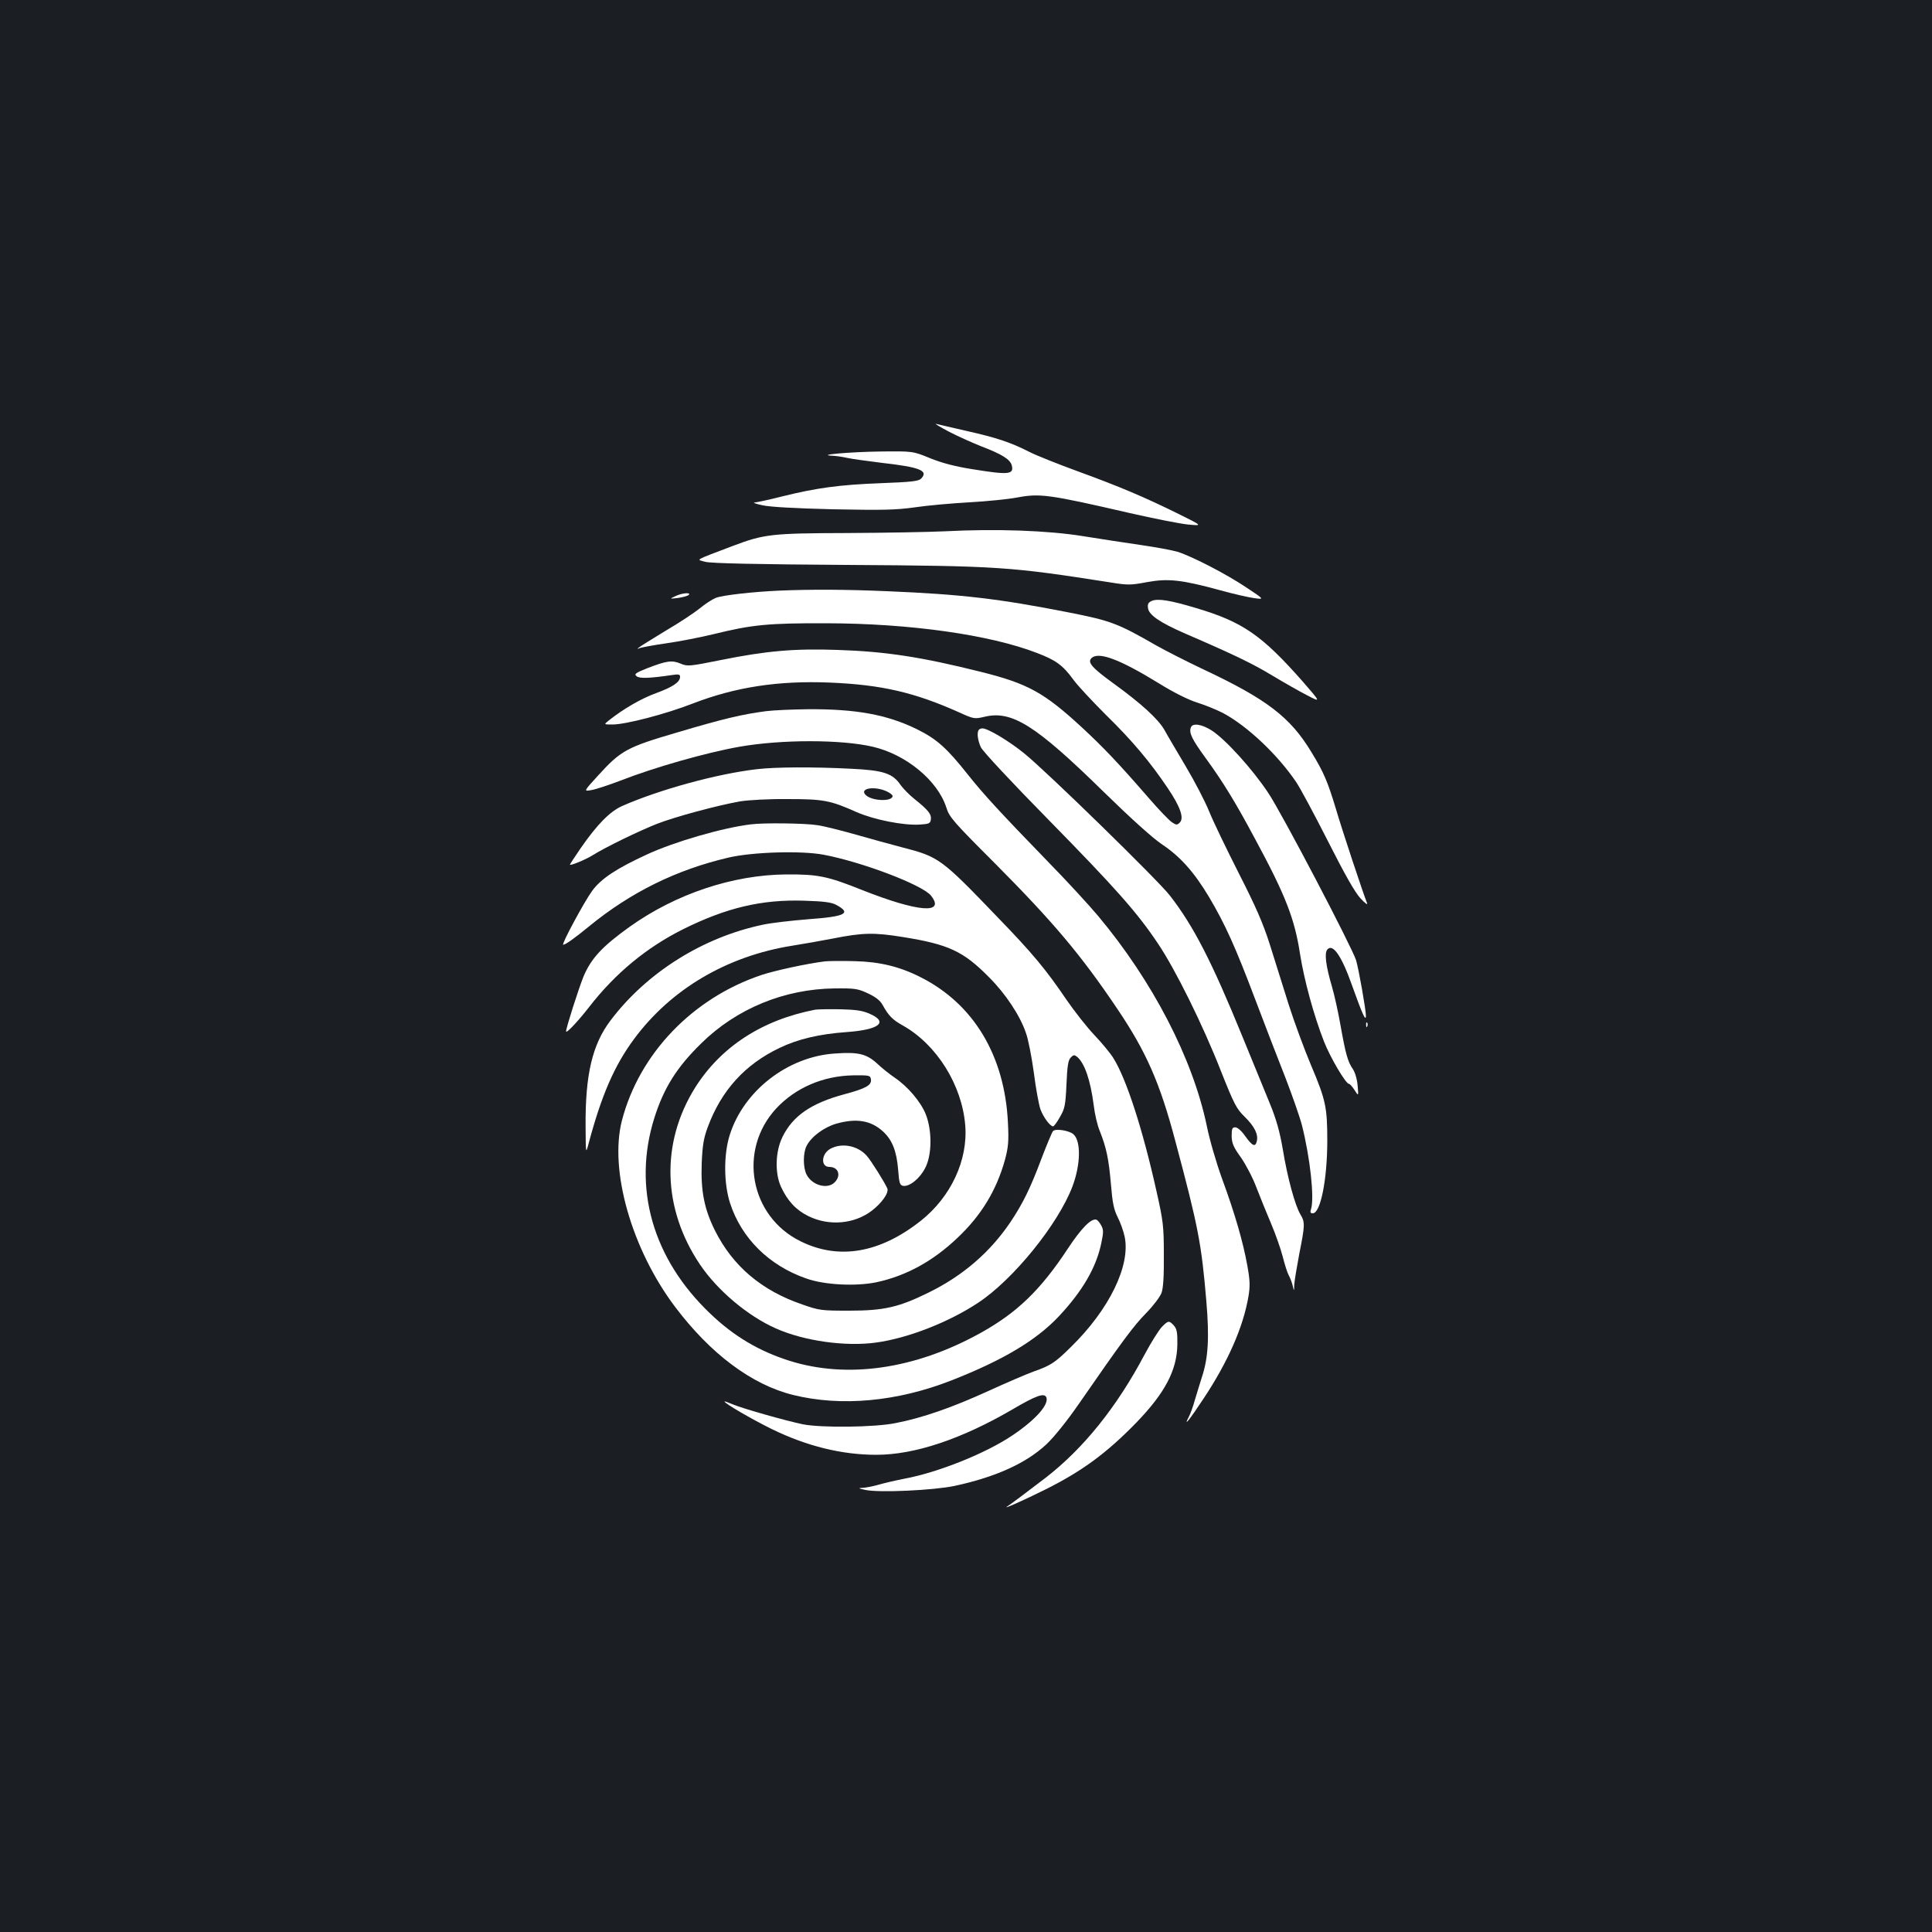 <?xml version="1.0" standalone="no"?>
<!DOCTYPE svg PUBLIC "-//W3C//DTD SVG 20010904//EN"
 "http://www.w3.org/TR/2001/REC-SVG-20010904/DTD/svg10.dtd">
<svg version="1.0" xmlns="http://www.w3.org/2000/svg"
 width="1000pt" height="1000pt" viewBox="0 0 1000 1000"
 preserveAspectRatio="xMidYMid meet">
<rect width="100%" height="100%" fill="#1b1f23"/>
<g transform="translate(0,1000) scale(0.1,-0.1)"
fill="#ffffff" stroke="none">
<path d="M4911 7766 c48 -25 125 -59 170 -77 105 -40 148 -67 156 -98 12 -47
-16 -50 -201 -20 -90 14 -159 32 -221 57 -90 37 -90 37 -260 35 -156 -2 -337
-18 -245 -22 19 -1 53 -6 75 -11 22 -5 100 -16 174 -25 204 -23 249 -41 208
-83 -14 -13 -52 -17 -209 -23 -211 -8 -331 -24 -512 -69 -66 -17 -129 -30
-140 -31 -12 0 6 -7 39 -14 39 -9 166 -16 365 -21 257 -5 324 -4 425 10 66 10
193 21 282 26 89 5 201 16 248 25 118 22 164 16 580 -80 127 -29 264 -56 305
-60 75 -7 75 -7 -48 54 -178 88 -308 143 -522 221 -104 38 -217 83 -252 101
-98 50 -172 74 -323 108 -77 18 -149 34 -160 37 -11 3 19 -15 66 -40z"/>
<path d="M4890 7250 c-85 -4 -315 -8 -510 -9 -387 -1 -426 -6 -585 -66 -208
-79 -192 -70 -144 -83 30 -8 270 -13 729 -16 792 -5 846 -9 1370 -91 87 -14
103 -14 187 2 110 20 180 12 378 -42 68 -19 148 -37 177 -41 53 -7 53 -7 -42
56 -105 70 -277 159 -355 184 -27 8 -113 24 -190 35 -77 11 -212 32 -300 46
-181 29 -446 39 -715 25z"/>
<path d="M4035 6943 c-138 -6 -298 -24 -331 -38 -19 -8 -56 -32 -82 -54 -26
-21 -105 -74 -177 -116 -71 -43 -134 -82 -140 -88 -7 -7 -6 -8 2 -3 7 4 70 16
140 26 71 10 182 32 248 48 198 49 284 57 585 56 428 -1 843 -59 1088 -154 97
-37 133 -63 187 -137 23 -32 100 -114 169 -183 137 -134 230 -245 320 -379 66
-98 86 -156 62 -179 -13 -13 -18 -13 -40 2 -14 9 -67 64 -118 123 -158 182
-236 264 -346 366 -198 183 -282 229 -527 290 -304 76 -490 105 -740 113 -220
8 -370 -5 -602 -52 -165 -33 -174 -34 -210 -19 -45 19 -72 15 -171 -23 -63
-25 -71 -31 -57 -42 15 -13 67 -11 183 6 34 5 42 4 42 -9 0 -28 -38 -53 -125
-85 -75 -27 -170 -82 -245 -142 -25 -20 -25 -20 20 -20 68 0 273 53 417 109
220 85 443 119 708 108 268 -11 439 -51 669 -154 77 -35 80 -35 132 -23 142
34 264 -43 619 -391 135 -132 249 -235 296 -267 98 -65 169 -145 247 -275 84
-142 136 -257 241 -535 49 -130 119 -311 155 -402 35 -91 74 -202 85 -245 42
-166 65 -375 47 -433 -6 -17 -3 -22 9 -22 40 0 75 175 75 376 0 172 -8 211
-84 390 -35 83 -87 224 -116 315 -28 90 -72 229 -97 309 -36 113 -72 195 -161
370 -63 124 -132 267 -153 319 -21 52 -76 158 -122 235 -46 78 -96 162 -110
188 -33 57 -118 135 -264 241 -112 81 -135 109 -114 130 36 36 144 -4 348
-129 77 -48 153 -86 201 -101 42 -13 102 -38 133 -54 125 -67 281 -214 378
-357 21 -31 95 -169 165 -307 86 -170 139 -264 168 -295 23 -25 38 -36 34 -25
-22 55 -131 384 -161 487 -43 142 -63 190 -126 293 -110 183 -231 276 -568
434 -80 38 -186 92 -236 120 -200 115 -235 128 -453 171 -360 71 -556 94 -942
110 -210 9 -390 10 -555 3z"/>
<path d="M3495 6914 c-30 -14 -30 -14 15 -9 25 4 49 10 55 16 14 14 -36 10
-70 -7z"/>
<path d="M5962 6890 c-18 -8 -23 -16 -20 -37 4 -36 61 -75 194 -133 257 -111
349 -156 450 -217 60 -36 141 -82 180 -102 71 -37 71 -37 -21 69 -213 242
-312 311 -555 383 -133 40 -196 50 -228 37z"/>
<path d="M3965 6319 c-122 -16 -217 -38 -456 -109 -267 -78 -295 -94 -416
-227 -73 -80 -73 -80 -30 -72 23 4 89 26 147 48 176 69 447 146 618 176 216
38 526 38 689 0 173 -40 336 -175 381 -314 15 -50 36 -74 252 -290 301 -303
445 -473 634 -754 149 -221 220 -382 300 -685 119 -445 135 -531 160 -827 16
-188 10 -294 -23 -393 -10 -31 -26 -84 -36 -117 -9 -33 -23 -72 -31 -87 -31
-59 -1 -23 77 95 125 189 204 368 231 527 9 54 8 82 -6 160 -22 122 -64 268
-131 450 -29 80 -65 203 -79 274 -73 348 -280 748 -563 1086 -48 57 -161 180
-253 274 -253 261 -336 351 -419 455 -110 139 -162 186 -266 237 -153 75 -315
105 -565 103 -80 -1 -176 -5 -215 -10z"/>
<path d="M6164 6235 c-11 -28 5 -61 78 -161 88 -121 152 -225 253 -414 159
-294 206 -415 234 -598 22 -138 71 -317 124 -453 33 -84 113 -219 129 -219 5
0 18 -15 29 -32 21 -33 21 -33 16 24 -3 34 -14 69 -25 85 -26 38 -37 77 -63
223 -12 69 -32 160 -45 204 -31 105 -40 172 -24 191 28 34 74 -32 128 -185 54
-151 71 -188 72 -159 0 32 -37 242 -51 289 -22 69 -382 757 -454 865 -82 124
-221 277 -293 324 -52 33 -99 40 -108 16z"/>
<path d="M5067 6223 c-12 -12 -7 -54 10 -91 10 -21 162 -184 347 -372 352
-359 462 -483 569 -643 90 -133 234 -424 327 -662 68 -171 80 -194 122 -235
52 -51 72 -92 63 -128 -8 -31 -23 -24 -61 29 -18 26 -39 44 -50 44 -16 0 -19
-7 -19 -45 1 -38 9 -57 48 -111 25 -36 62 -106 80 -155 19 -49 53 -133 76
-187 23 -54 50 -131 60 -170 10 -40 24 -84 31 -97 8 -14 17 -38 21 -55 7 -30
7 -30 8 5 1 19 13 91 26 160 30 150 30 164 6 204 -28 46 -68 194 -91 336 -16
92 -33 154 -66 235 -25 61 -90 220 -145 354 -157 384 -251 568 -374 726 -59
77 -639 643 -753 735 -80 65 -189 130 -217 130 -6 0 -15 -3 -18 -7z"/>
<path d="M3920 6019 c-209 -24 -507 -106 -700 -191 -63 -28 -130 -96 -215
-219 -30 -44 -55 -82 -55 -84 0 -8 80 25 117 48 65 41 242 127 334 163 95 37
311 95 429 116 43 7 147 13 245 12 187 0 221 -6 360 -68 90 -39 240 -69 325
-64 49 3 55 6 58 26 4 27 -13 49 -83 105 -27 21 -60 55 -73 73 -41 61 -88 77
-257 85 -193 10 -390 9 -485 -2z m665 -113 c19 -8 35 -20 35 -26 0 -30 -107
-27 -139 5 -34 33 39 48 104 21z"/>
<path d="M3885 5733 c-147 -18 -394 -90 -535 -155 -159 -73 -239 -126 -285
-189 -42 -58 -161 -279 -150 -279 12 0 62 36 135 96 214 175 450 292 720 355
123 29 376 37 493 15 201 -38 513 -157 556 -212 76 -97 -68 -85 -356 29 -180
72 -229 82 -393 81 -276 -2 -571 -100 -811 -271 -142 -102 -199 -163 -239
-258 -25 -62 -90 -265 -90 -283 0 -14 61 51 118 124 136 176 299 310 487 404
225 112 408 155 627 148 99 -3 141 -8 165 -21 83 -44 50 -61 -144 -75 -87 -7
-192 -19 -233 -28 -312 -65 -603 -248 -790 -496 -94 -124 -131 -280 -129 -548
1 -140 1 -143 14 -95 67 253 134 408 236 546 191 259 481 430 819 484 58 9
152 26 210 37 156 31 214 32 363 8 238 -38 314 -74 447 -209 85 -85 160 -198
190 -287 12 -32 30 -125 41 -205 10 -81 26 -166 34 -190 15 -41 50 -89 66 -89
4 0 20 21 35 48 25 43 29 59 34 169 4 97 9 126 22 139 14 15 19 15 33 4 39
-33 69 -120 86 -250 5 -45 19 -105 31 -133 35 -88 47 -147 58 -275 8 -98 15
-132 35 -172 14 -27 30 -72 36 -100 32 -149 -79 -378 -279 -573 -81 -80 -104
-95 -192 -126 -36 -13 -141 -58 -235 -101 -186 -85 -340 -139 -480 -166 -107
-22 -386 -25 -480 -6 -87 18 -313 82 -362 103 -24 10 -43 17 -43 15 0 -10 142
-92 243 -142 182 -89 363 -134 543 -134 198 0 441 81 708 237 119 70 162 85
172 60 14 -37 -56 -116 -175 -196 -136 -92 -383 -192 -561 -225 -46 -9 -106
-23 -133 -31 -28 -8 -64 -15 -81 -16 -26 -1 -24 -3 14 -11 72 -15 351 -2 461
21 213 46 370 117 476 216 38 36 106 120 166 207 229 331 285 406 349 471 37
38 72 84 80 105 9 25 13 88 12 197 0 147 -3 174 -38 329 -71 320 -156 582
-223 689 -14 23 -58 77 -98 119 -40 42 -104 124 -144 182 -108 159 -176 241
-358 429 -292 304 -303 312 -493 361 -58 15 -166 45 -240 66 -74 21 -164 44
-200 49 -61 10 -278 13 -345 4z"/>
<path d="M4270 5024 c-91 -11 -257 -47 -327 -70 -357 -119 -634 -407 -724
-754 -66 -257 50 -665 275 -964 184 -244 397 -403 610 -456 250 -62 541 -35
823 76 265 104 435 206 551 328 125 133 197 256 223 385 11 53 11 66 -1 88 -8
15 -19 28 -25 30 -27 8 -78 -44 -148 -150 -141 -214 -263 -332 -453 -437 -337
-187 -689 -238 -989 -143 -157 50 -287 127 -408 243 -299 284 -404 652 -290
1014 49 155 116 262 243 386 183 180 430 281 690 284 105 1 120 -1 173 -26 39
-18 63 -37 75 -59 31 -56 51 -77 105 -107 176 -99 306 -308 323 -516 15 -180
-74 -371 -229 -494 -212 -168 -425 -205 -623 -107 -263 129 -326 472 -126 688
100 107 242 168 397 171 85 1 90 0 93 -21 4 -30 -26 -47 -138 -77 -171 -46
-267 -112 -320 -221 -37 -75 -40 -186 -8 -257 34 -74 79 -122 143 -153 106
-52 236 -41 327 28 52 40 89 92 81 115 -12 29 -85 146 -107 170 -46 52 -127
68 -186 37 -49 -25 -54 -95 -7 -95 47 0 62 -45 27 -80 -37 -37 -116 -16 -145
40 -19 37 -19 113 0 149 24 48 91 97 154 115 104 29 178 17 241 -40 48 -44 71
-101 79 -201 5 -68 9 -78 26 -81 33 -5 87 39 114 93 35 67 36 192 3 277 -26
65 -93 144 -161 190 -25 17 -67 50 -92 74 -54 49 -97 60 -218 51 -244 -16
-472 -193 -544 -422 -32 -101 -31 -252 2 -353 59 -181 201 -322 393 -389 94
-34 257 -42 364 -20 154 33 293 109 420 230 123 116 202 246 246 405 17 65 20
94 15 192 -17 347 -178 614 -452 752 -108 55 -212 80 -340 83 -66 2 -136 1
-155 -1z"/>
<path d="M4220 4774 c-276 -53 -490 -193 -623 -405 -178 -286 -168 -626 26
-914 90 -134 248 -267 393 -331 146 -65 360 -95 519 -73 166 23 375 105 528
206 183 121 414 407 488 602 43 114 45 237 4 271 -23 19 -93 30 -105 15 -5 -6
-32 -70 -59 -141 -58 -155 -97 -234 -162 -331 -105 -155 -245 -276 -422 -363
-154 -76 -231 -94 -412 -94 -143 0 -154 1 -242 32 -211 72 -360 198 -453 384
-55 111 -73 203 -68 346 4 95 10 131 32 190 70 188 192 323 371 408 95 46 207
72 347 82 168 12 218 51 121 94 -37 17 -72 22 -153 24 -58 1 -116 0 -130 -2z"/>
<path d="M7071 4694 c0 -11 3 -14 6 -6 3 7 2 16 -1 19 -3 4 -6 -2 -5 -13z"/>
<path d="M6013 3131 c-15 -16 -55 -79 -88 -141 -145 -274 -317 -487 -513 -639
-107 -82 -177 -134 -198 -148 -31 -20 88 33 198 88 190 95 316 188 469 345
149 154 211 272 213 405 1 62 -3 81 -18 98 -25 27 -29 27 -63 -8z"/>
</g>
</svg>
